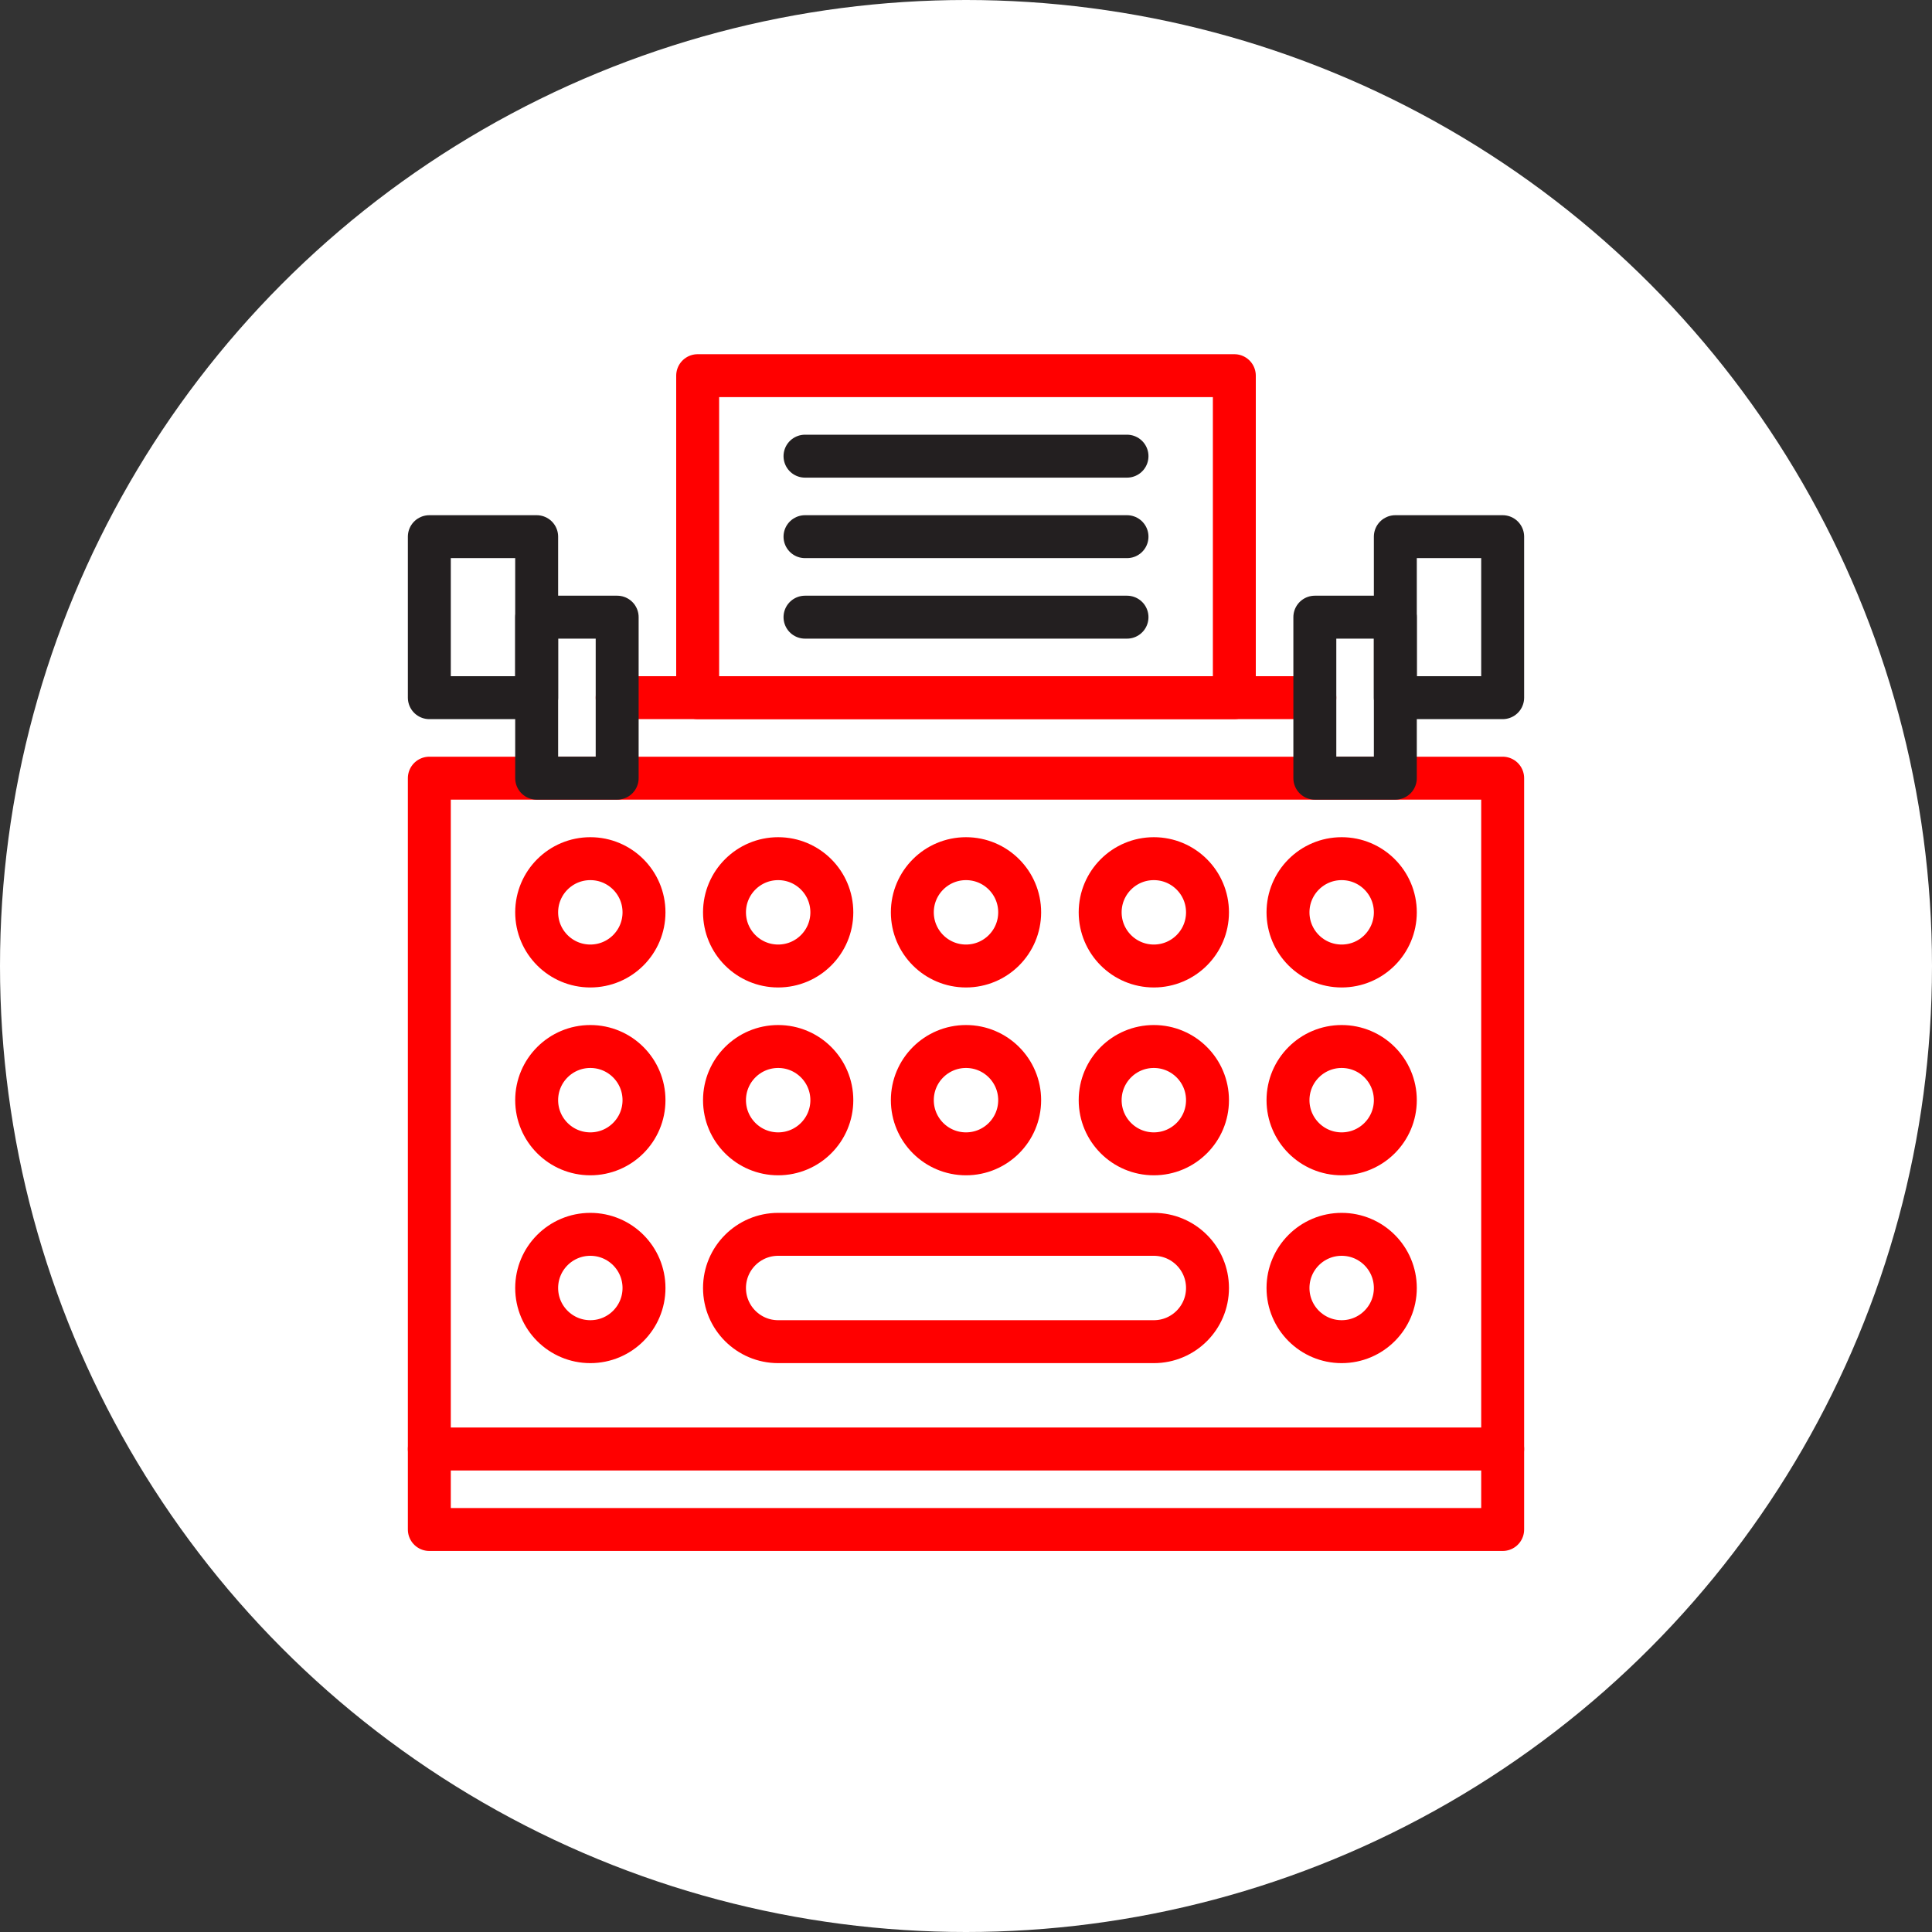 <?xml version="1.0" encoding="UTF-8" standalone="no"?><!DOCTYPE svg PUBLIC "-//W3C//DTD SVG 1.1//EN" "http://www.w3.org/Graphics/SVG/1.1/DTD/svg11.dtd"><svg width="100%" height="100%" viewBox="0 0 36 36" version="1.1" xmlns="http://www.w3.org/2000/svg" xmlns:xlink="http://www.w3.org/1999/xlink" xml:space="preserve" xmlns:serif="http://www.serif.com/" style="fill-rule:evenodd;clip-rule:evenodd;stroke-linecap:round;stroke-linejoin:round;stroke-miterlimit:1.5;"><rect x="0" y="0" width="36" height="36" fill="#333333" stroke="none"/><rect id="typewriter" x="0" y="0" width="36" height="36" style="fill:none;"/><g id="bg-white"><circle cx="18" cy="18" r="18" style="fill:#fff;"/></g><rect x="8" y="14.5" width="20" height="14" style="fill:none;stroke:#f00;stroke-width:0.8px;"/><rect x="13" y="7" width="10" height="6" style="fill:none;stroke:#f00;stroke-width:0.8px;"/><path d="M8,27l20,0" style="fill:none;stroke:#f00;stroke-width:0.8px;"/><circle cx="11" cy="17" r="1" style="fill:none;stroke:#f00;stroke-width:0.8px;"/><circle cx="11" cy="20.5" r="1" style="fill:none;stroke:#f00;stroke-width:0.8px;"/><circle cx="11" cy="24" r="1" style="fill:none;stroke:#f00;stroke-width:0.8px;"/><path d="M11.5,13l13,0" style="fill:none;stroke:#f00;stroke-width:0.8px;"/><circle cx="14.5" cy="17" r="1" style="fill:none;stroke:#f00;stroke-width:0.8px;"/><circle cx="14.5" cy="20.5" r="1" style="fill:none;stroke:#f00;stroke-width:0.8px;"/><circle cx="18" cy="17" r="1" style="fill:none;stroke:#f00;stroke-width:0.8px;"/><circle cx="18" cy="20.5" r="1" style="fill:none;stroke:#f00;stroke-width:0.8px;"/><circle cx="21.5" cy="17" r="1" style="fill:none;stroke:#f00;stroke-width:0.8px;"/><circle cx="21.5" cy="20.5" r="1" style="fill:none;stroke:#f00;stroke-width:0.8px;"/><circle cx="25" cy="17" r="1" style="fill:none;stroke:#f00;stroke-width:0.8px;"/><circle cx="25" cy="20.5" r="1" style="fill:none;stroke:#f00;stroke-width:0.8px;"/><circle cx="25" cy="24" r="1" style="fill:none;stroke:#f00;stroke-width:0.8px;"/><rect x="10" y="11.5" width="1.5" height="3" style="fill:none;stroke:#231f20;stroke-width:0.8px;"/><rect x="24.5" y="11.5" width="1.5" height="3" style="fill:none;stroke:#231f20;stroke-width:0.8px;"/><path d="M15,8.5l6,0" style="fill:none;stroke:#231f20;stroke-width:0.8px;"/><path d="M15,10l6,0" style="fill:none;stroke:#231f20;stroke-width:0.8px;"/><path d="M15,11.5l6,0" style="fill:none;stroke:#231f20;stroke-width:0.8px;"/><rect x="8" y="10" width="2" height="3" style="fill:none;stroke:#231f20;stroke-width:0.8px;"/><rect x="26" y="10" width="2" height="3" style="fill:none;stroke:#231f20;stroke-width:0.8px;"/><path d="M22.5,24c0,-0.552 -0.448,-1 -1,-1l-7,0c-0.552,0 -1,0.448 -1,1c0,0.552 0.448,1 1,1l7,0c0.552,0 1,-0.448 1,-1Z" style="fill:none;stroke:#f00;stroke-width:0.8px;"/></svg>